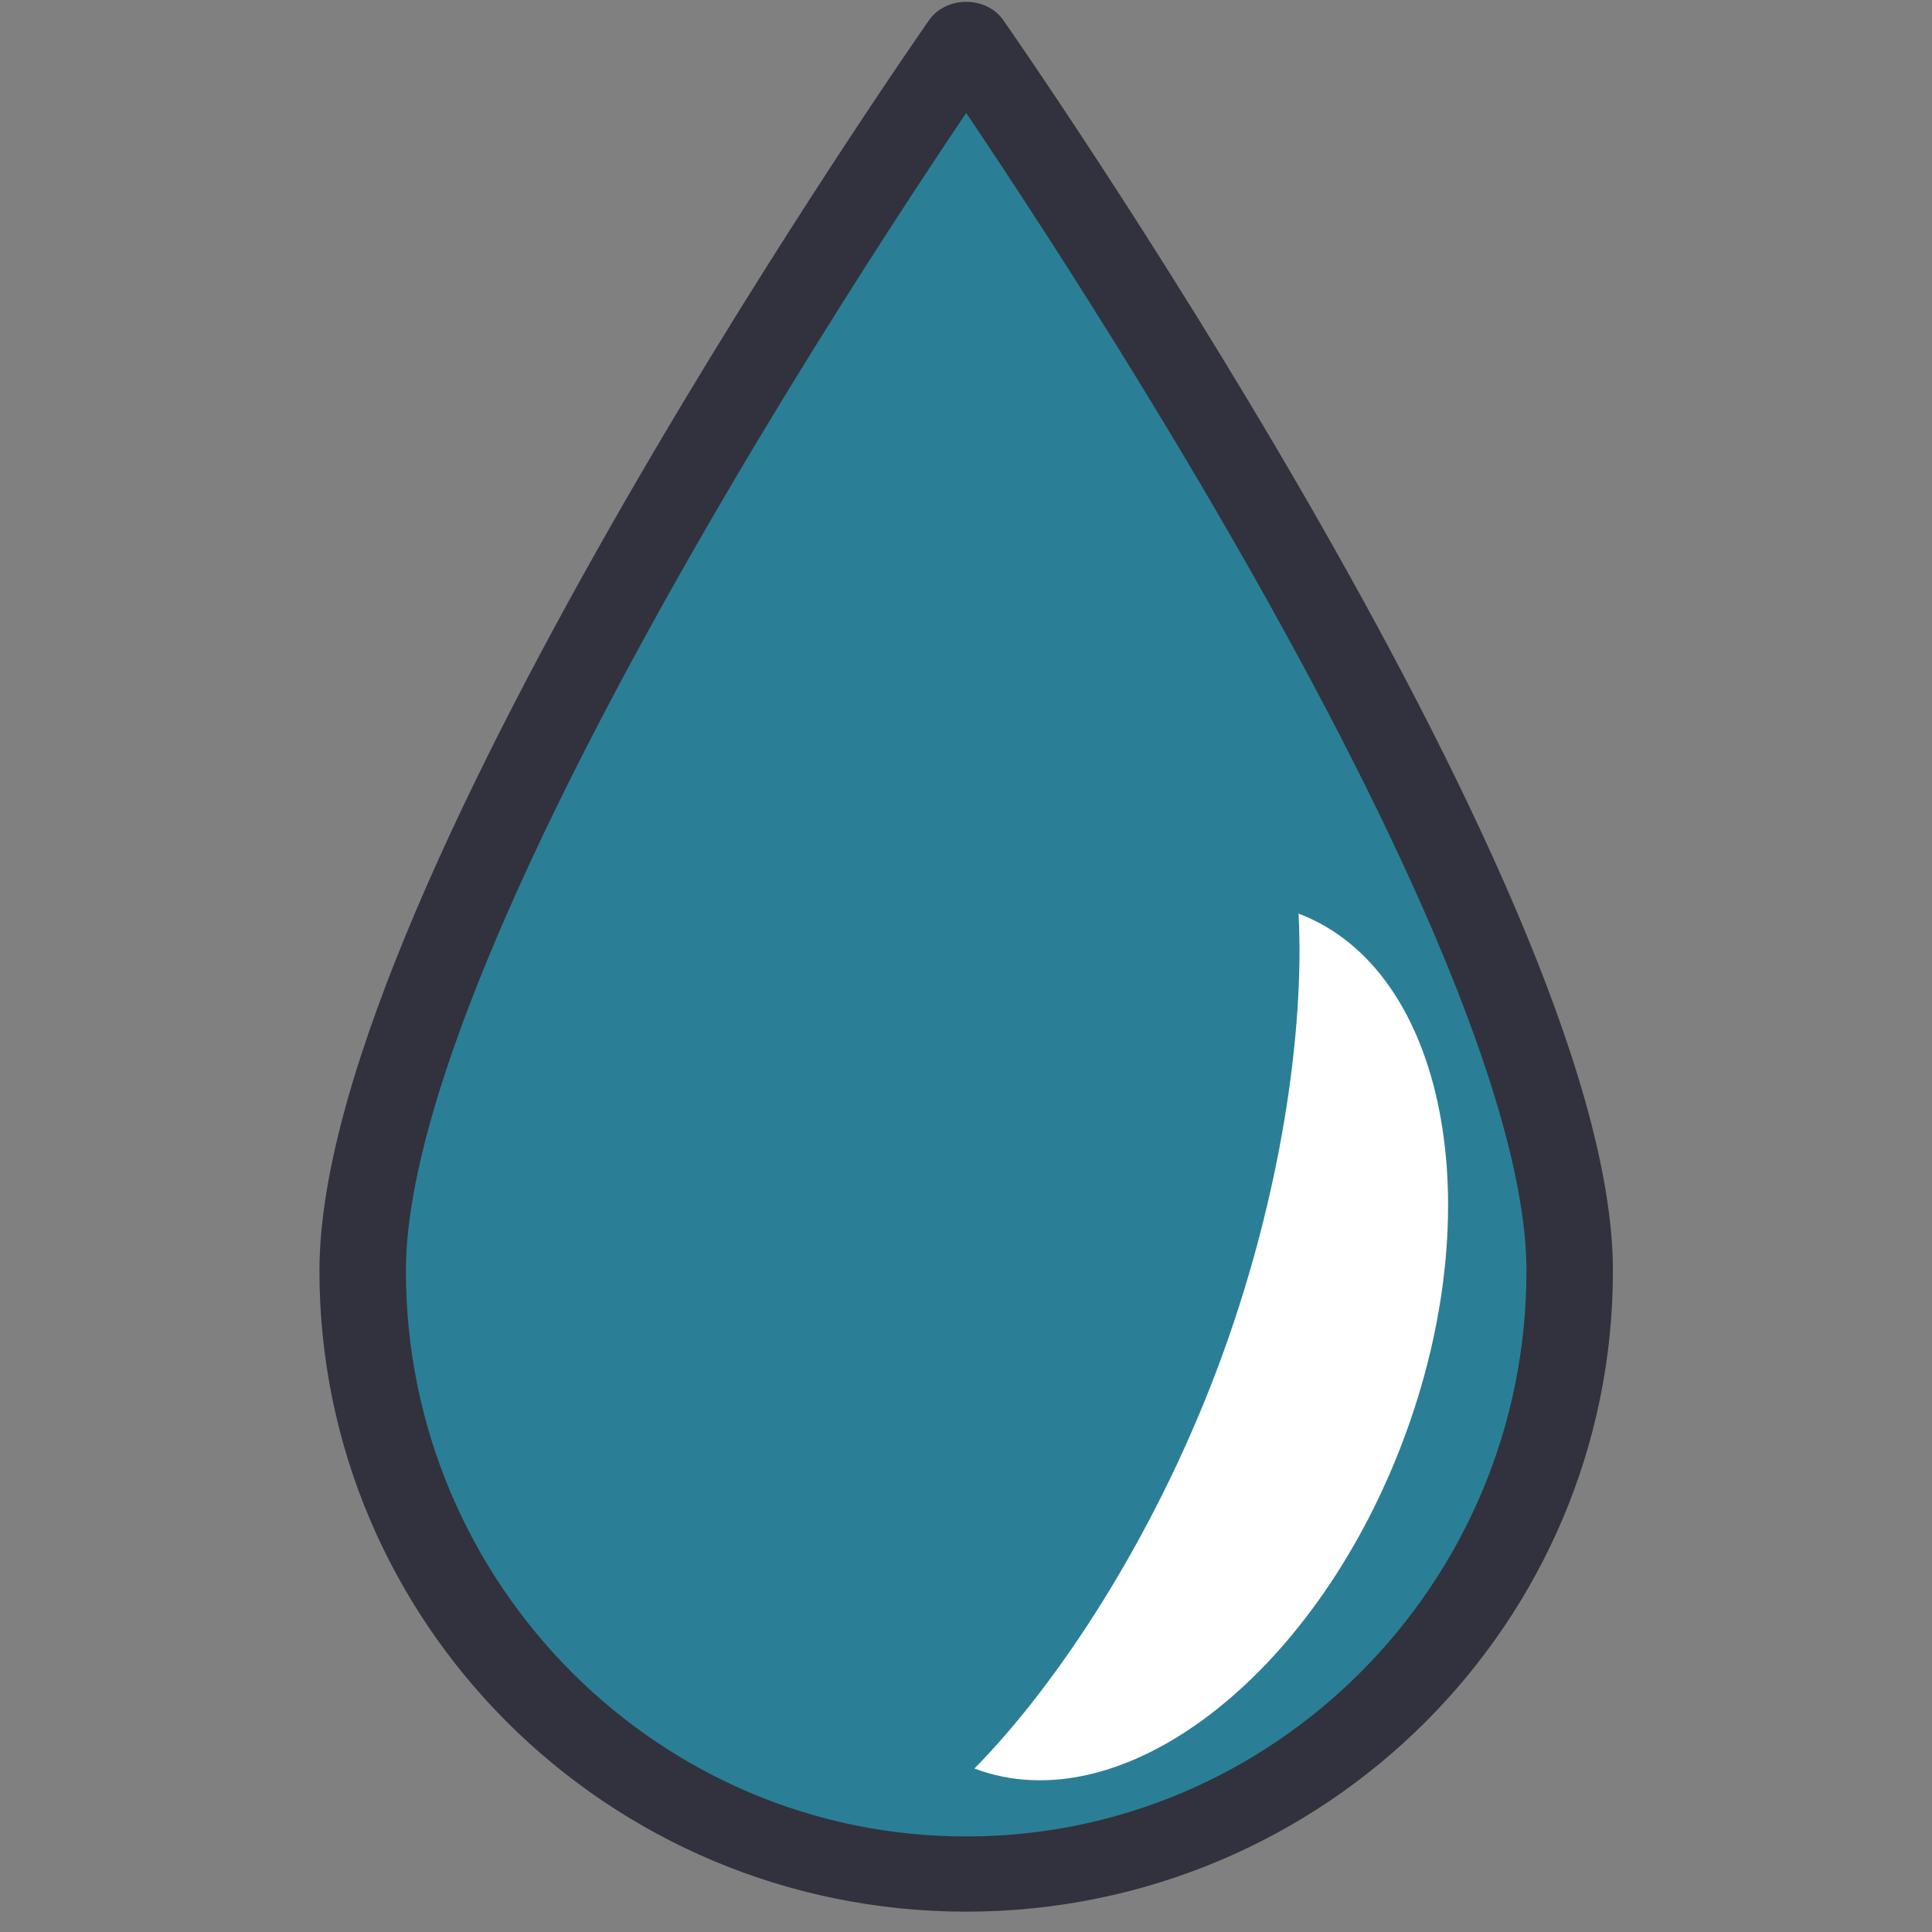 <?xml version="1.0" encoding="UTF-8" standalone="no"?>
<!DOCTYPE svg PUBLIC "-//W3C//DTD SVG 1.1//EN" "http://www.w3.org/Graphics/SVG/1.1/DTD/svg11.dtd">
<svg width="100%" height="100%" viewBox="0 0 200 200" version="1.1" xmlns="http://www.w3.org/2000/svg" xmlns:xlink="http://www.w3.org/1999/xlink" xml:space="preserve" xmlns:serif="http://www.serif.com/" style="fill-rule:evenodd;clip-rule:evenodd;stroke-linecap:round;stroke-linejoin:round;stroke-miterlimit:1.5;">
    <rect x="0" y="0" width="200" height="200" fill="#808080" stroke="none"/>
    <g transform="matrix(1,0,0,1,-2630.03,-778.111)">
        <g transform="matrix(0.95,0,0,0.95,2597.16,-1675.69)">
            <g transform="matrix(1.084,0,0,0.943,36.059,289.899)">
                <path d="M95.779,2436.21C95.779,2436.21 35.112,2535.82 35.112,2578.51C35.112,2616.98 62.296,2648.21 95.779,2648.21C129.262,2648.21 156.446,2616.98 156.446,2578.51C156.446,2535.82 95.779,2436.21 95.779,2436.21Z" style="fill:rgb(42,127,150);stroke:rgb(49,50,61);stroke-width:8.69px;"/>
            </g>
            <g transform="matrix(-0.853,-0.323,-0.323,0.852,1299.27,614.676)">
                <path d="M347.779,2558.87C329.014,2558.87 313.779,2583.37 313.779,2613.54C313.779,2643.71 329.014,2668.21 347.779,2668.21C342.15,2655.45 337.579,2635.35 337.579,2613.54C337.579,2591.73 342.15,2571.63 347.779,2558.87Z" style="fill:white;"/>
            </g>
        </g>
        <g transform="matrix(0.379,0,0,0.34,1905.4,228.74)">
            <rect x="1913.01" y="1615.15" width="528" height="588" style="fill:none;"/>
        </g>
    </g>
</svg>
